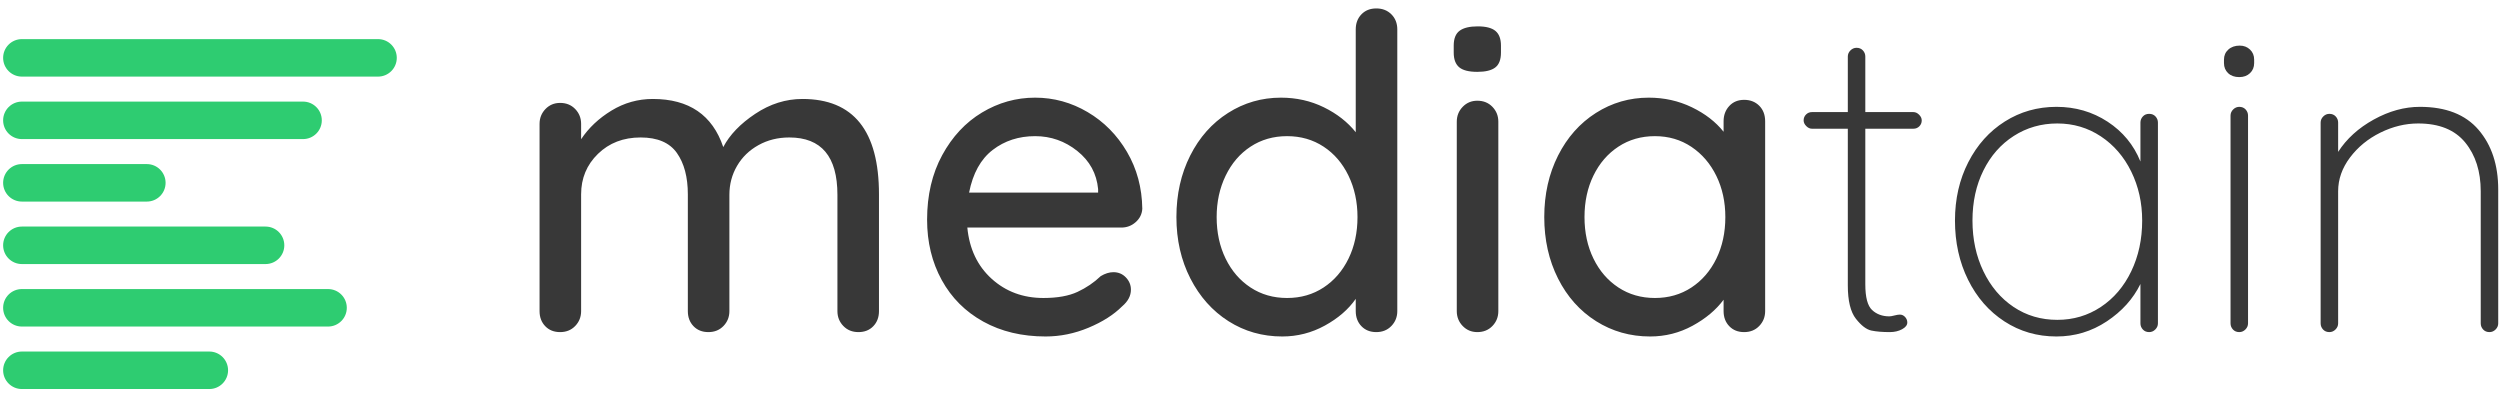 <?xml version="1.0" encoding="UTF-8"?>
<svg width="271px" height="43px" viewBox="0 0 271 43" version="1.1" xmlns="http://www.w3.org/2000/svg" xmlns:xlink="http://www.w3.org/1999/xlink">
    <!-- Generator: Sketch 49.3 (51167) - http://www.bohemiancoding.com/sketch -->
    <title>lettering</title>
    <desc>Created with Sketch.</desc>
    <defs></defs>
    <g id="Page-1" stroke="none" stroke-width="1" fill="none" fill-rule="evenodd">
        <g id="lettering">
            <path d="M86.984,10.728 C92.516,10.728 95.281,14.174 95.281,21.065 L95.281,33.724 C95.281,34.388 95.076,34.933 94.665,35.36 C94.254,35.787 93.717,36 93.053,36 C92.389,36 91.844,35.779 91.417,35.336 C90.99,34.894 90.777,34.356 90.777,33.724 L90.777,21.112 C90.777,16.971 89.039,14.901 85.562,14.901 C84.329,14.901 83.215,15.177 82.219,15.731 C81.223,16.284 80.449,17.034 79.896,17.983 C79.342,18.931 79.066,19.974 79.066,21.112 L79.066,33.724 C79.066,34.356 78.853,34.894 78.426,35.336 C77.999,35.779 77.454,36 76.79,36 C76.126,36 75.589,35.787 75.178,35.36 C74.767,34.933 74.562,34.388 74.562,33.724 L74.562,21.065 C74.562,19.2 74.166,17.706 73.376,16.584 C72.586,15.462 71.274,14.901 69.441,14.901 C67.576,14.901 66.035,15.494 64.818,16.679 C63.601,17.864 62.993,19.326 62.993,21.065 L62.993,33.724 C62.993,34.356 62.779,34.894 62.353,35.336 C61.926,35.779 61.381,36 60.717,36 C60.053,36 59.516,35.787 59.105,35.36 C58.694,34.933 58.488,34.388 58.488,33.724 L58.488,13.431 C58.488,12.799 58.702,12.261 59.128,11.819 C59.555,11.376 60.085,11.155 60.717,11.155 C61.381,11.155 61.926,11.376 62.353,11.819 C62.779,12.261 62.993,12.799 62.993,13.431 L62.993,15.091 C63.814,13.858 64.913,12.823 66.288,11.985 C67.663,11.147 69.156,10.728 70.768,10.728 C74.688,10.728 77.233,12.467 78.402,15.944 C79.097,14.616 80.251,13.415 81.863,12.341 C83.475,11.266 85.182,10.728 86.984,10.728 Z M123.825,22.629 C123.793,23.198 123.556,23.68 123.113,24.075 C122.671,24.471 122.149,24.668 121.549,24.668 L104.859,24.668 C105.08,26.976 105.957,28.825 107.49,30.216 C109.024,31.606 110.896,32.302 113.109,32.302 C114.626,32.302 115.859,32.08 116.807,31.638 C117.756,31.195 118.593,30.626 119.32,29.931 C119.794,29.647 120.253,29.504 120.695,29.504 C121.233,29.504 121.683,29.694 122.046,30.073 C122.41,30.453 122.592,30.895 122.592,31.401 C122.592,32.065 122.276,32.665 121.643,33.203 C120.727,34.119 119.51,34.894 117.993,35.526 C116.475,36.158 114.927,36.474 113.346,36.474 C110.786,36.474 108.534,35.937 106.59,34.862 C104.646,33.787 103.144,32.286 102.085,30.358 C101.026,28.43 100.497,26.249 100.497,23.815 C100.497,21.159 101.042,18.828 102.133,16.821 C103.223,14.814 104.661,13.273 106.447,12.198 C108.233,11.124 110.154,10.586 112.208,10.586 C114.231,10.586 116.128,11.108 117.898,12.151 C119.668,13.194 121.09,14.632 122.165,16.466 C123.24,18.299 123.793,20.353 123.825,22.629 Z M112.208,14.759 C110.438,14.759 108.905,15.256 107.609,16.252 C106.313,17.248 105.46,18.789 105.049,20.875 L119.036,20.875 L119.036,20.496 C118.878,18.82 118.127,17.445 116.784,16.371 C115.44,15.296 113.915,14.759 112.208,14.759 Z M149.191,0.914 C149.855,0.914 150.4,1.127 150.827,1.554 C151.253,1.981 151.467,2.526 151.467,3.19 L151.467,33.724 C151.467,34.356 151.253,34.894 150.827,35.336 C150.4,35.779 149.855,36 149.191,36 C148.527,36 147.99,35.787 147.579,35.36 C147.168,34.933 146.962,34.388 146.962,33.724 L146.962,32.397 C146.172,33.534 145.058,34.499 143.62,35.289 C142.182,36.079 140.641,36.474 138.997,36.474 C136.847,36.474 134.904,35.921 133.165,34.815 C131.427,33.708 130.052,32.167 129.04,30.192 C128.029,28.216 127.523,25.996 127.523,23.53 C127.523,21.065 128.021,18.844 129.016,16.869 C130.012,14.893 131.379,13.352 133.118,12.246 C134.856,11.139 136.768,10.586 138.855,10.586 C140.53,10.586 142.079,10.934 143.501,11.629 C144.924,12.325 146.077,13.226 146.962,14.332 L146.962,3.19 C146.962,2.526 147.168,1.981 147.579,1.554 C147.99,1.127 148.527,0.914 149.191,0.914 Z M139.518,32.302 C141.004,32.302 142.324,31.922 143.478,31.164 C144.631,30.405 145.532,29.362 146.18,28.034 C146.828,26.707 147.152,25.205 147.152,23.53 C147.152,21.886 146.828,20.393 146.18,19.05 C145.532,17.706 144.631,16.655 143.478,15.897 C142.324,15.138 141.004,14.759 139.518,14.759 C138.033,14.759 136.713,15.138 135.559,15.897 C134.406,16.655 133.505,17.706 132.857,19.05 C132.209,20.393 131.885,21.886 131.885,23.53 C131.885,25.205 132.209,26.707 132.857,28.034 C133.505,29.362 134.406,30.405 135.559,31.164 C136.713,31.922 138.033,32.302 139.518,32.302 Z M162.419,33.724 C162.419,34.356 162.206,34.894 161.779,35.336 C161.353,35.779 160.807,36 160.143,36 C159.511,36 158.982,35.779 158.555,35.336 C158.128,34.894 157.915,34.356 157.915,33.724 L157.915,13.194 C157.915,12.562 158.128,12.024 158.555,11.582 C158.982,11.139 159.511,10.918 160.143,10.918 C160.807,10.918 161.353,11.139 161.779,11.582 C162.206,12.024 162.419,12.562 162.419,13.194 L162.419,33.724 Z M160.143,7.789 C159.227,7.789 158.571,7.623 158.176,7.291 C157.781,6.959 157.583,6.43 157.583,5.703 L157.583,4.944 C157.583,4.185 157.796,3.648 158.223,3.332 C158.65,3.016 159.306,2.858 160.191,2.858 C161.076,2.858 161.716,3.024 162.111,3.356 C162.506,3.688 162.704,4.217 162.704,4.944 L162.704,5.703 C162.704,6.461 162.498,6.999 162.087,7.315 C161.677,7.631 161.029,7.789 160.143,7.789 Z M189.066,10.823 C189.73,10.823 190.275,11.037 190.702,11.463 C191.128,11.89 191.342,12.451 191.342,13.147 L191.342,33.724 C191.342,34.356 191.128,34.894 190.702,35.336 C190.275,35.779 189.73,36 189.066,36 C188.402,36 187.865,35.787 187.454,35.36 C187.043,34.933 186.837,34.388 186.837,33.724 L186.837,32.491 C186.016,33.598 184.893,34.538 183.471,35.312 C182.049,36.087 180.516,36.474 178.872,36.474 C176.722,36.474 174.771,35.921 173.016,34.815 C171.262,33.708 169.887,32.167 168.891,30.192 C167.896,28.216 167.398,25.996 167.398,23.53 C167.398,21.065 167.896,18.844 168.891,16.869 C169.887,14.893 171.254,13.352 172.993,12.246 C174.731,11.139 176.643,10.586 178.73,10.586 C180.405,10.586 181.962,10.934 183.4,11.629 C184.838,12.325 185.984,13.21 186.837,14.284 L186.837,13.147 C186.837,12.483 187.043,11.93 187.454,11.487 C187.865,11.045 188.402,10.823 189.066,10.823 Z M179.393,32.302 C180.879,32.302 182.199,31.922 183.353,31.164 C184.506,30.405 185.407,29.362 186.055,28.034 C186.703,26.707 187.027,25.205 187.027,23.53 C187.027,21.886 186.703,20.401 186.055,19.073 C185.407,17.746 184.506,16.695 183.353,15.92 C182.199,15.146 180.879,14.759 179.393,14.759 C177.908,14.759 176.588,15.138 175.434,15.897 C174.281,16.655 173.38,17.698 172.732,19.026 C172.084,20.353 171.76,21.855 171.76,23.53 C171.76,25.205 172.084,26.707 172.732,28.034 C173.38,29.362 174.281,30.405 175.434,31.164 C176.588,31.922 177.908,32.302 179.393,32.302 Z" id="media" fill="#383838"></path>
            <path d="M207.415,12.151 C207.636,12.151 207.842,12.246 208.031,12.435 C208.221,12.625 208.316,12.83 208.316,13.052 C208.316,13.305 208.229,13.518 208.055,13.692 C207.881,13.866 207.668,13.953 207.415,13.953 L202.2,13.953 L202.2,30.832 C202.2,32.223 202.444,33.147 202.934,33.606 C203.424,34.064 204.049,34.293 204.807,34.293 C204.934,34.293 205.115,34.261 205.353,34.198 C205.59,34.135 205.787,34.103 205.945,34.103 C206.166,34.103 206.356,34.19 206.514,34.364 C206.672,34.538 206.751,34.736 206.751,34.957 C206.751,35.241 206.562,35.486 206.182,35.692 C205.803,35.897 205.36,36 204.855,36 C204.064,36 203.401,35.945 202.863,35.834 C202.326,35.723 201.765,35.297 201.18,34.554 C200.595,33.811 200.303,32.602 200.303,30.927 L200.303,13.953 L196.415,13.953 C196.194,13.953 195.988,13.858 195.799,13.668 C195.609,13.478 195.514,13.273 195.514,13.052 C195.514,12.799 195.601,12.585 195.775,12.412 C195.949,12.238 196.162,12.151 196.415,12.151 L200.303,12.151 L200.303,6.129 C200.303,5.876 200.398,5.655 200.587,5.466 C200.777,5.276 200.998,5.181 201.251,5.181 C201.536,5.181 201.765,5.276 201.939,5.466 C202.113,5.655 202.2,5.876 202.2,6.129 L202.2,12.151 L207.415,12.151 Z M232.971,12.341 C233.256,12.341 233.485,12.435 233.659,12.625 C233.832,12.815 233.919,13.036 233.919,13.289 L233.919,35.052 C233.919,35.305 233.825,35.526 233.635,35.716 C233.445,35.905 233.224,36 232.971,36 C232.687,36 232.457,35.905 232.284,35.716 C232.11,35.526 232.023,35.305 232.023,35.052 L232.023,30.784 C231.233,32.397 230.016,33.748 228.372,34.838 C226.728,35.929 224.911,36.474 222.919,36.474 C220.833,36.474 218.952,35.929 217.277,34.838 C215.602,33.748 214.29,32.246 213.342,30.334 C212.393,28.422 211.919,26.28 211.919,23.909 C211.919,21.57 212.401,19.46 213.365,17.58 C214.33,15.699 215.649,14.229 217.325,13.17 C219,12.111 220.865,11.582 222.919,11.582 C224.974,11.582 226.823,12.119 228.467,13.194 C230.11,14.269 231.296,15.707 232.023,17.509 L232.023,13.289 C232.023,13.036 232.11,12.815 232.284,12.625 C232.457,12.435 232.687,12.341 232.971,12.341 Z M223.014,34.672 C224.753,34.672 226.325,34.206 227.732,33.274 C229.138,32.341 230.237,31.053 231.027,29.409 C231.817,27.766 232.212,25.932 232.212,23.909 C232.212,21.981 231.817,20.211 231.027,18.599 C230.237,16.987 229.138,15.715 227.732,14.782 C226.325,13.85 224.753,13.384 223.014,13.384 C221.276,13.384 219.703,13.834 218.296,14.735 C216.89,15.636 215.791,16.884 215.001,18.481 C214.211,20.077 213.816,21.886 213.816,23.909 C213.816,25.932 214.211,27.766 215.001,29.409 C215.791,31.053 216.882,32.341 218.273,33.274 C219.664,34.206 221.244,34.672 223.014,34.672 Z M243.687,35.052 C243.687,35.305 243.592,35.526 243.402,35.716 C243.212,35.905 242.991,36 242.738,36 C242.454,36 242.225,35.905 242.051,35.716 C241.877,35.526 241.79,35.305 241.79,35.052 L241.79,12.53 C241.79,12.277 241.885,12.056 242.075,11.866 C242.264,11.677 242.485,11.582 242.738,11.582 C243.023,11.582 243.252,11.677 243.426,11.866 C243.6,12.056 243.687,12.277 243.687,12.53 L243.687,35.052 Z M242.738,8.358 C242.233,8.358 241.83,8.216 241.529,7.931 C241.229,7.647 241.079,7.283 241.079,6.841 L241.079,6.461 C241.079,6.019 241.237,5.655 241.553,5.371 C241.869,5.086 242.28,4.944 242.786,4.944 C243.228,4.944 243.6,5.086 243.9,5.371 C244.2,5.655 244.35,6.019 244.35,6.461 L244.35,6.841 C244.35,7.283 244.2,7.647 243.9,7.931 C243.6,8.216 243.212,8.358 242.738,8.358 Z M262.32,11.582 C265.133,11.582 267.251,12.412 268.674,14.071 C270.096,15.731 270.807,17.888 270.807,20.543 L270.807,35.052 C270.807,35.305 270.712,35.526 270.523,35.716 C270.333,35.905 270.112,36 269.859,36 C269.575,36 269.345,35.905 269.171,35.716 C268.998,35.526 268.911,35.305 268.911,35.052 L268.911,20.733 C268.911,18.583 268.35,16.821 267.228,15.446 C266.105,14.071 264.406,13.384 262.131,13.384 C260.74,13.384 259.373,13.716 258.029,14.379 C256.686,15.043 255.587,15.944 254.734,17.082 C253.881,18.22 253.454,19.437 253.454,20.733 L253.454,35.052 C253.454,35.305 253.359,35.526 253.169,35.716 C252.98,35.905 252.758,36 252.506,36 C252.221,36 251.992,35.905 251.818,35.716 C251.644,35.526 251.557,35.305 251.557,35.052 L251.557,13.289 C251.557,13.036 251.652,12.815 251.842,12.625 C252.031,12.435 252.253,12.341 252.506,12.341 C252.79,12.341 253.019,12.435 253.193,12.625 C253.367,12.815 253.454,13.036 253.454,13.289 L253.454,16.466 C254.37,15.043 255.659,13.874 257.318,12.957 C258.978,12.04 260.645,11.582 262.32,11.582 Z" id="tain" fill="#383838"></path>
            <g id="icon" transform="translate(0.339, 4.24)" fill="#2ECC71" fill-rule="nonzero">
                <path d="M2.032,37.931 L22.352,37.931 C23.474,37.931 24.384,37.021 24.384,35.899 C24.384,34.777 23.474,33.867 22.352,33.867 L2.032,33.867 C0.91,33.867 0,34.777 0,35.899 C0,37.021 0.91,37.931 2.032,37.931 Z" id="line"></path>
                <path d="M2.032,31.158 L35.222,31.158 C36.344,31.158 37.254,30.248 37.254,29.126 C37.254,28.003 36.344,27.094 35.222,27.094 L2.032,27.094 C0.91,27.094 0,28.003 0,29.126 C0,30.248 0.91,31.158 2.032,31.158 Z" id="line"></path>
                <path d="M2.032,24.384 L28.448,24.384 C29.571,24.384 30.48,23.474 30.48,22.352 C30.48,21.23 29.571,20.32 28.448,20.32 L2.032,20.32 C0.91,20.32 0,21.23 0,22.352 C0,23.474 0.91,24.384 2.032,24.384 Z" id="line"></path>
                <path d="M2.032,17.611 L15.579,17.611 C16.701,17.611 17.611,16.701 17.611,15.579 C17.611,14.457 16.701,13.547 15.579,13.547 L2.032,13.547 C0.91,13.547 0,14.457 0,15.579 C0,16.701 0.91,17.611 2.032,17.611 Z" id="line"></path>
                <path d="M2.032,10.837 L32.512,10.837 C33.635,10.837 34.544,9.928 34.544,8.805 C34.544,7.683 33.635,6.773 32.512,6.773 L2.032,6.773 C0.91,6.773 0,7.683 0,8.805 C0,9.928 0.91,10.837 2.032,10.837 Z" id="line"></path>
                <path d="M2.032,4.064 L40.64,4.064 C41.763,4.064 42.672,3.154 42.672,2.032 C42.672,0.91 41.763,0 40.64,0 L2.032,0 C0.91,0 0,0.91 0,2.032 C0,3.154 0.91,4.064 2.032,4.064 Z" id="line"></path>
            </g>
        </g>
    </g>
</svg>